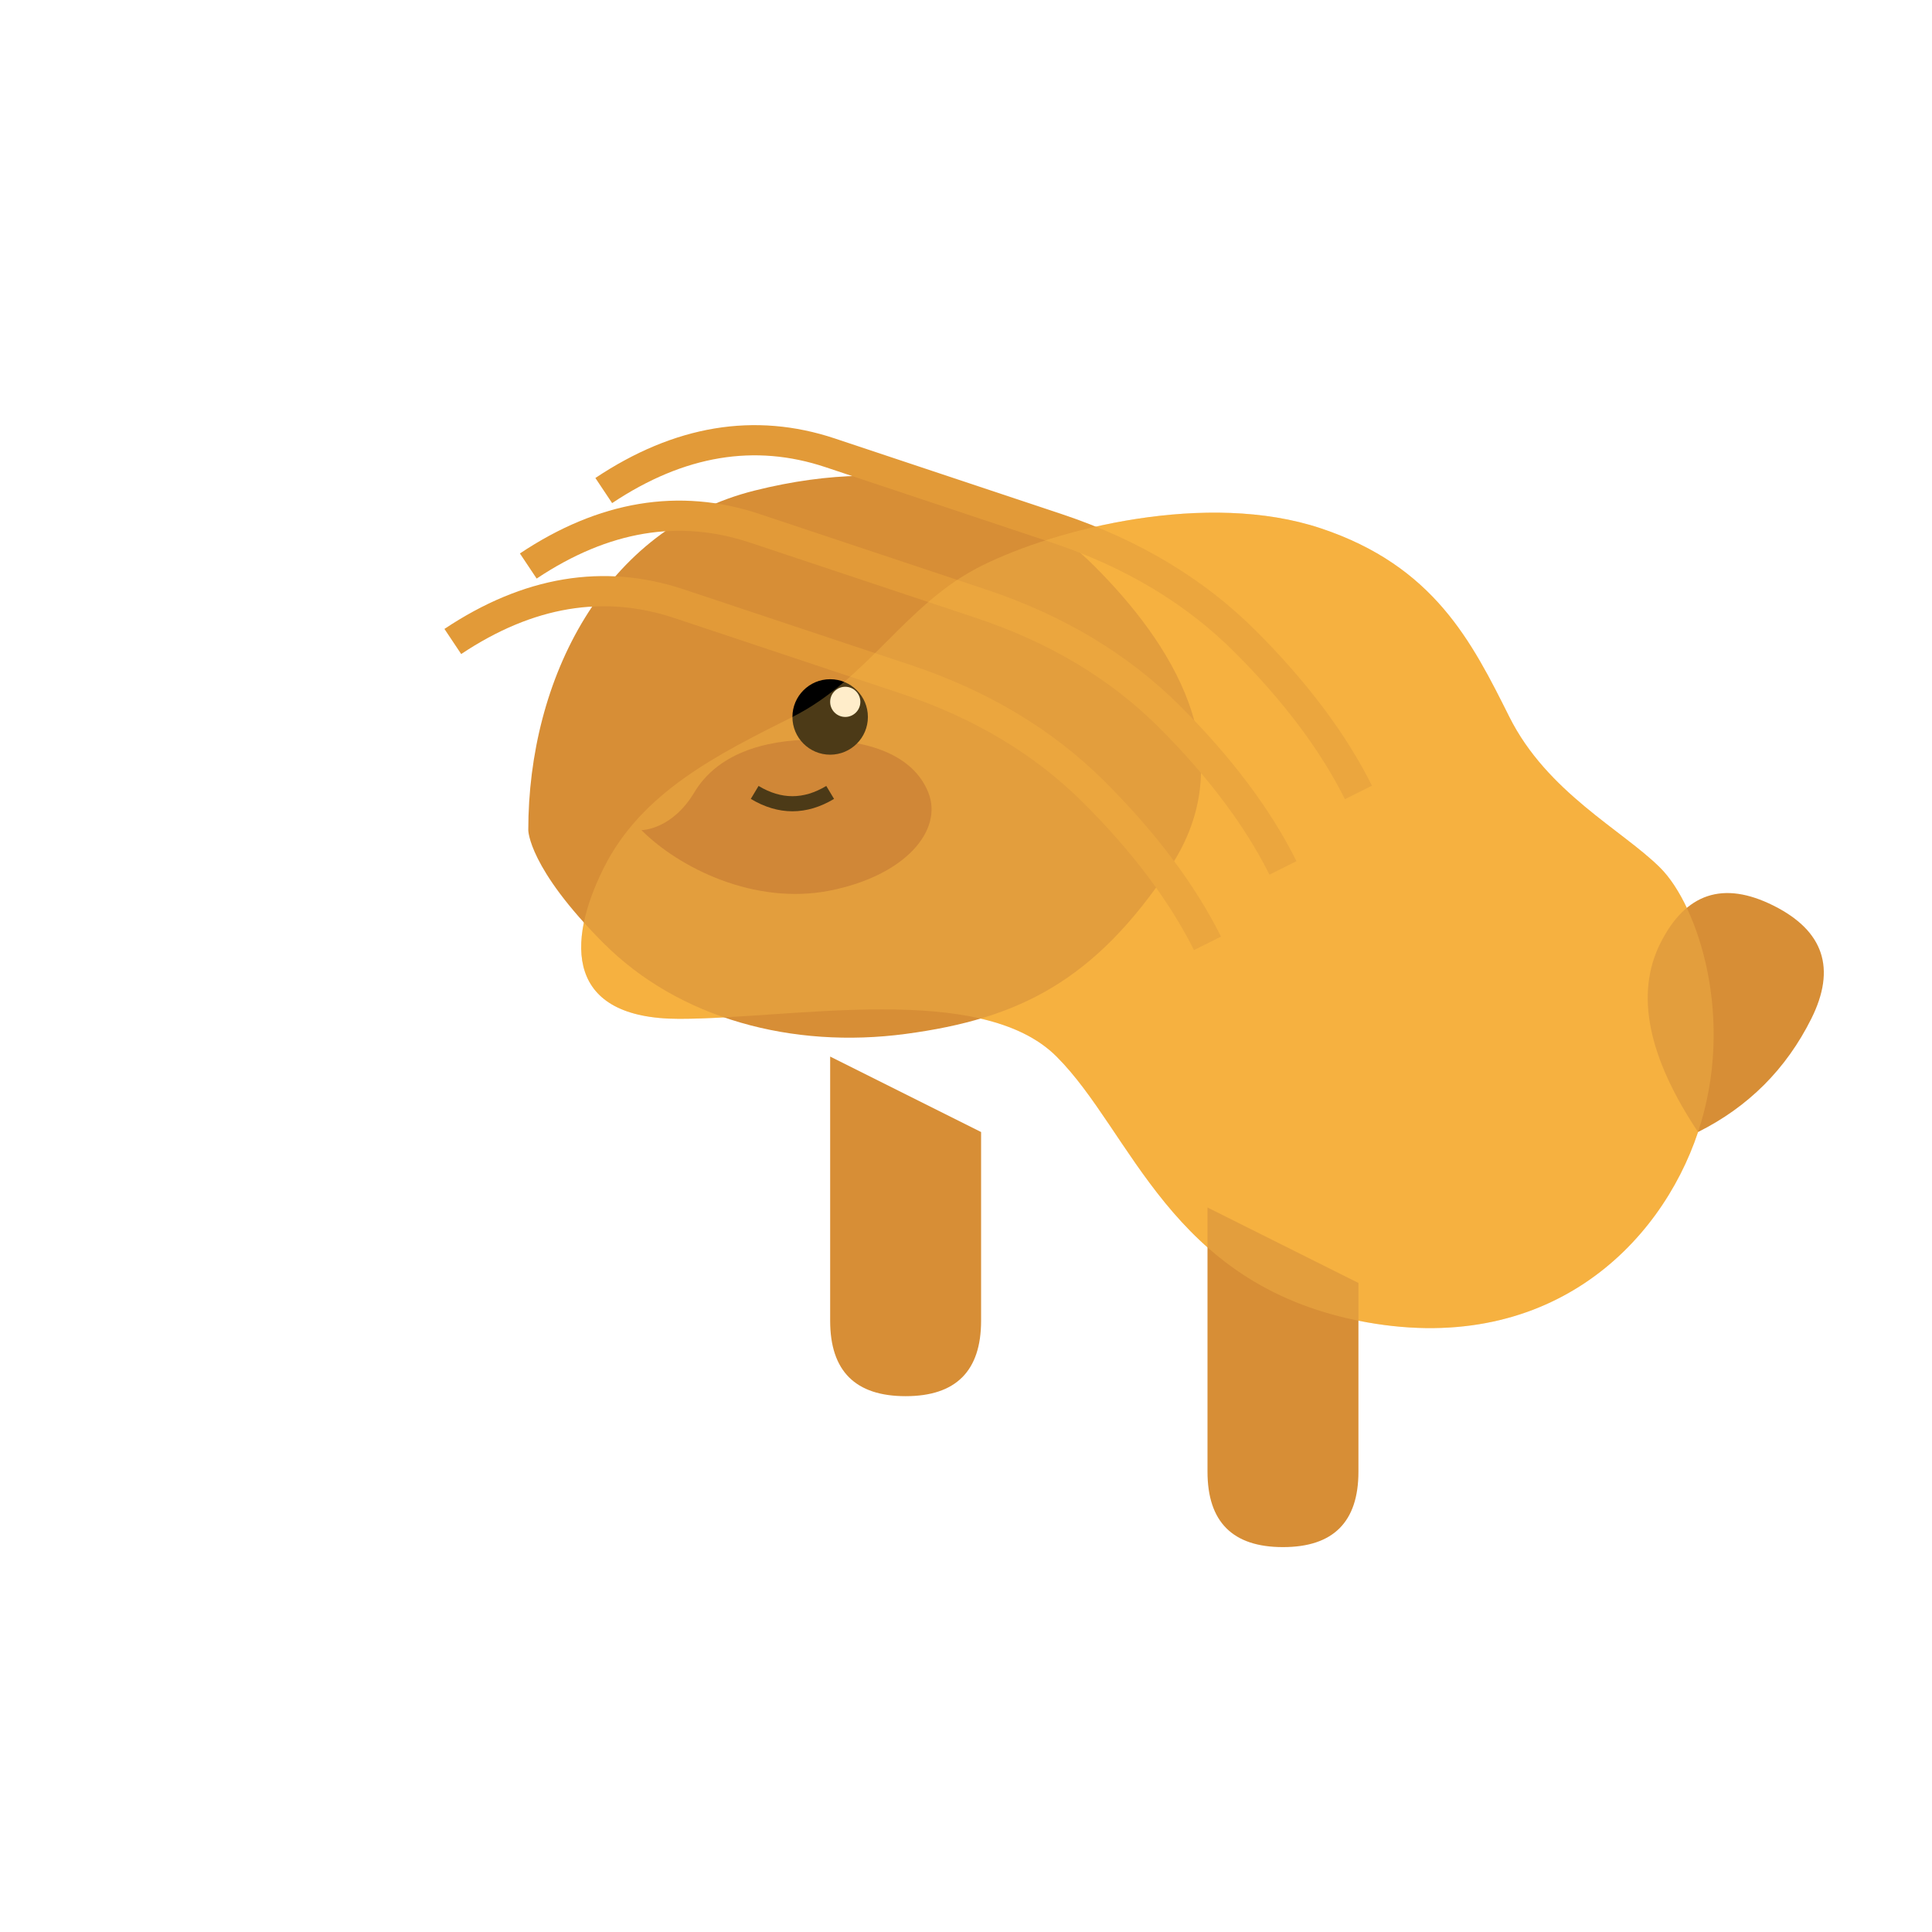 <?xml version="1.0" encoding="UTF-8"?>
<svg width="256" height="256" viewBox="0 0 256 256" fill="none" xmlns="http://www.w3.org/2000/svg">
  <!-- جسم الأسد -->
  <path d="M90 135 C105 135 130 130 140 140 C150 150 155 170 180 175 C205 180 220 165 225 150 C230 135 225 120 220 115 C215 110 205 105 200 95 C195 85 190 75 175 70 C160 65 140 70 130 75 C120 80 115 90 105 95 C95 100 85 105 80 115 C75 125 75 135 90 135Z" fill="#F2A93B"/>

  <!-- رأس الأسد -->
  <path d="M70 110 C70 90 80 70 100 65 C120 60 135 65 145 75 C155 85 165 100 155 115 C145 130 135 135 120 137 C105 139 90 135 80 125 C70 115 70 110 70 110Z" fill="#D78E36"/>

  <!-- فم الأسد -->
  <path d="M85 110 C90 115 100 120 110 118 C120 116 125 110 123 105 C121 100 115 98 108 98 C101 98 95 100 92 105 C89 110 85 110 85 110Z" fill="#BC6D2D"/>

  <!-- عيون الأسد -->
  <circle cx="110" cy="95" r="5" fill="#000000"/>
  <circle cx="112" cy="93" r="2" fill="#FFFFFF"/>

  <!-- أنف الأسد -->
  <path d="M100 105 Q105 108 110 105" stroke="#000000" stroke-width="2" fill="none"/>

  <!-- شعر الأسد -->
  <path d="M80 65 Q95 55 110 60 Q125 65 140 70 Q155 75 165 85 Q175 95 180 105" stroke="#E29A38" stroke-width="4" fill="none"/>
  <path d="M70 75 Q85 65 100 70 Q115 75 130 80 Q145 85 155 95 Q165 105 170 115" stroke="#E29A38" stroke-width="4" fill="none"/>
  <path d="M60 85 Q75 75 90 80 Q105 85 120 90 Q135 95 145 105 Q155 115 160 125" stroke="#E29A38" stroke-width="4" fill="none"/>

  <!-- أرجل الأسد -->
  <path d="M110 140 L110 175 Q110 185 120 185 Q130 185 130 175 L130 150" fill="#D78E36"/>
  <path d="M160 160 L160 195 Q160 205 170 205 Q180 205 180 195 L180 170" fill="#D78E36"/>

  <!-- ذيل الأسد -->
  <path d="M225 150 Q235 145 240 135 Q245 125 235 120 Q225 115 220 125 Q215 135 225 150Z" fill="#D78E36"/>

  <!-- تأثير توهج الأسد -->
  <filter id="glow">
    <feGaussianBlur stdDeviation="2.5" result="blur" />
    <feComposite in="SourceGraphic" in2="blur" operator="atop" />
  </filter>

  <!-- تطبيق التوهج -->
  <g filter="url(#glow)">
    <path d="M90 135 C105 135 130 130 140 140 C150 150 155 170 180 175 C205 180 220 165 225 150 C230 135 225 120 220 115 C215 110 205 105 200 95 C195 85 190 75 175 70 C160 65 140 70 130 75 C120 80 115 90 105 95 C95 100 85 105 80 115 C75 125 75 135 90 135Z" fill="#FFC34D" fill-opacity="0.3"/>
  </g>
</svg>
